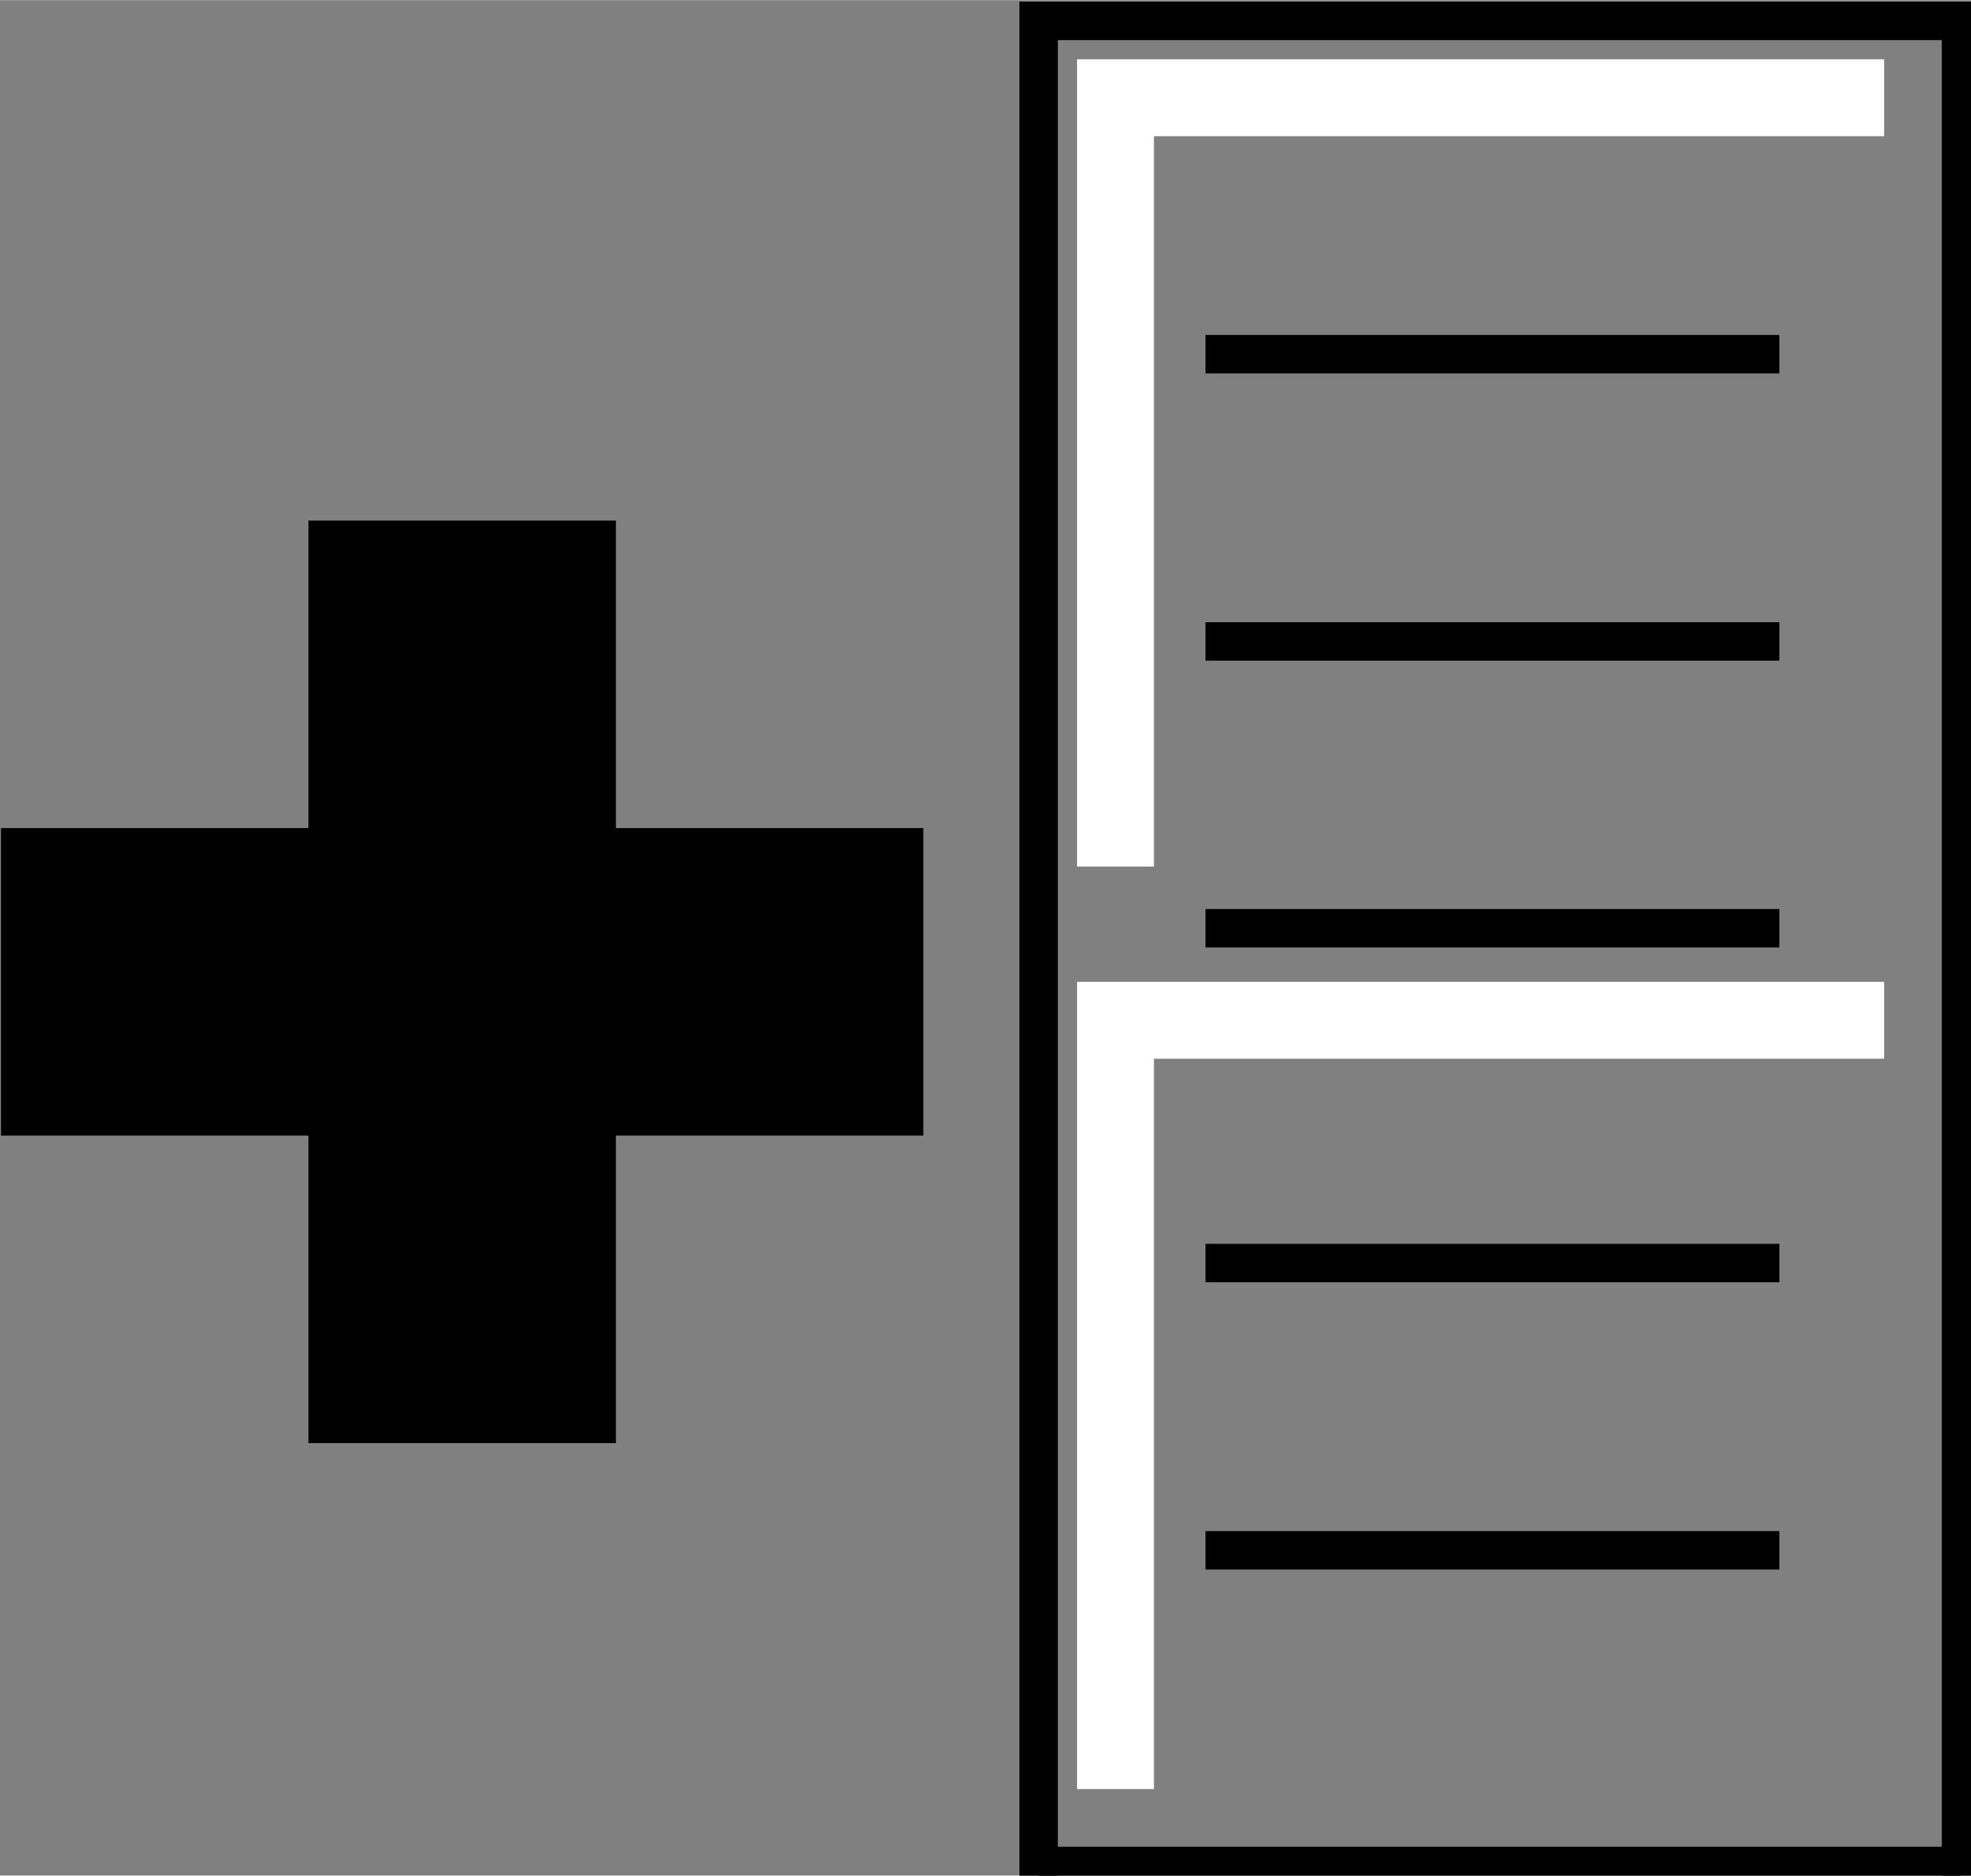 <?xml version="1.0" encoding="UTF-8" standalone="no"?>
<svg
   xmlns:dc="http://purl.org/dc/elements/1.1/"
   xmlns:cc="http://creativecommons.org/ns#"
   xmlns:rdf="http://www.w3.org/1999/02/22-rdf-syntax-ns#"
   xmlns:svg="http://www.w3.org/2000/svg"
   xmlns="http://www.w3.org/2000/svg"
   xmlns:sodipodi="http://sodipodi.sourceforge.net/DTD/sodipodi-0.dtd"
   xmlns:inkscape="http://www.inkscape.org/namespaces/inkscape"
   width="16"
   height="15.223"
   viewBox="0 0 4.516 4.296"
   id="svg4295"
   version="1.1"
   inkscape:version="0.92.4 (5da689c313, 2019-01-14)"
   sodipodi:docname="create_menu.svg"
   inkscape:export-filename="D:\LC_Recources\icons\createtoolbar_d.png"
   inkscape:export-xdpi="11.25"
   inkscape:export-ydpi="11.25">
  <rect x="0" y="0" width="4.516" height="4.296" fill="#808080" stroke="none"/>
  <defs
     id="defs4323" />
  <sodipodi:namedview
     pagecolor="#ffffff"
     bordercolor="#666666"
     borderopacity="1"
     objecttolerance="10"
     gridtolerance="10"
     guidetolerance="10"
     inkscape:pageopacity="0"
     inkscape:pageshadow="2"
     inkscape:window-width="1920"
     inkscape:window-height="1137"
     id="namedview4321"
     showgrid="true"
     units="px"
     inkscape:snap-grids="true"
     inkscape:zoom="1.8613281"
     inkscape:cx="-11.44335"
     inkscape:cy="50.228072"
     inkscape:window-x="-8"
     inkscape:window-y="-8"
     inkscape:window-maximized="1"
     inkscape:current-layer="svg4295"
     inkscape:object-nodes="true"
     inkscape:snap-object-midpoints="false"
     inkscape:snap-to-guides="false">
    <inkscape:grid
       type="xygrid"
       id="grid4867"
       originx="-6.773"
       originy="-7.338" />
  </sodipodi:namedview>
  <g
     id="g4757"
     transform="matrix(0.078,0,0,0.078,-0.526,-0.745)">
    <g
       transform="translate(-29.351)"
       style="stroke-width:9.031;stroke-miterlimit:4;stroke-dasharray:none"
       id="g4171">
      <path
         style="fill:none;fill-rule:evenodd;stroke:#000000;stroke-width:9.031;stroke-linecap:butt;stroke-linejoin:miter;stroke-miterlimit:4;stroke-dasharray:none;stroke-opacity:1"
         d="M 36.124,38.382 H 63.218"
         id="path4167"
         inkscape:connector-curvature="0" />
      <path
         inkscape:connector-curvature="0"
         id="path4169"
         d="m 49.671,24.836 10e-7,27.093"
         style="fill:none;fill-rule:evenodd;stroke:#000000;stroke-width:9.031;stroke-linecap:butt;stroke-linejoin:miter;stroke-miterlimit:4;stroke-dasharray:none;stroke-opacity:1" />
    </g>
    <path
       sodipodi:nodetypes="cccc"
       inkscape:connector-curvature="0"
       id="path4144"
       d="M 37.253,64.911 V 10.16 h 27.093 v 54.751"
       style="fill:none;fill-rule:evenodd;stroke:#000000;stroke-width:1.129;stroke-linecap:butt;stroke-linejoin:miter;stroke-miterlimit:4;stroke-dasharray:none;stroke-opacity:1" />
    <path
       inkscape:connector-curvature="0"
       id="path4148"
       d="m 37.253,64.347 h 27.093 v 0"
       style="fill:none;fill-rule:evenodd;stroke:#000000;stroke-width:1.129;stroke-linecap:butt;stroke-linejoin:miter;stroke-miterlimit:4;stroke-dasharray:none;stroke-opacity:1" />
    <path
       sodipodi:nodetypes="ccc"
       inkscape:connector-curvature="0"
       id="path4176"
       d="M 39.511,62.089 V 39.511 l 22.578,-2e-6"
       style="fill:none;fill-rule:evenodd;stroke:#ffffff;stroke-width:2.258;stroke-linecap:butt;stroke-linejoin:miter;stroke-miterlimit:4;stroke-dasharray:none;stroke-opacity:1" />
    <path
       sodipodi:nodetypes="ccc"
       style="fill:none;fill-rule:evenodd;stroke:#ffffff;stroke-width:2.258;stroke-linecap:butt;stroke-linejoin:miter;stroke-miterlimit:4;stroke-dasharray:none;stroke-opacity:1"
       d="M 39.511,34.996 V 12.418 h 22.578"
       id="path4180"
       inkscape:connector-curvature="0" />
  </g>
  <path
     style="fill:none;fill-rule:evenodd;stroke:#000000;stroke-width:0.088;stroke-linecap:butt;stroke-linejoin:miter;stroke-miterlimit:4;stroke-dasharray:none;stroke-opacity:1"
     d="M 2.762,0.811 H 4.077"
     id="path4172"
     inkscape:connector-curvature="0" />
  <path
     inkscape:connector-curvature="0"
     id="path4156"
     d="M 2.762,1.469 H 4.077"
     style="fill:none;fill-rule:evenodd;stroke:#000000;stroke-width:0.088;stroke-linecap:butt;stroke-linejoin:miter;stroke-miterlimit:4;stroke-dasharray:none;stroke-opacity:1" />
  <path
     inkscape:connector-curvature="0"
     id="path4160"
     d="M 2.762,2.126 H 4.077"
     style="fill:none;fill-rule:evenodd;stroke:#000000;stroke-width:0.088;stroke-linecap:butt;stroke-linejoin:miter;stroke-miterlimit:4;stroke-dasharray:none;stroke-opacity:1" />
  <path
     inkscape:connector-curvature="0"
     id="path4164"
     d="M 2.762,2.893 H 4.077"
     style="fill:none;fill-rule:evenodd;stroke:#000000;stroke-width:0.088;stroke-linecap:butt;stroke-linejoin:miter;stroke-miterlimit:4;stroke-dasharray:none;stroke-opacity:1" />
  <path
     inkscape:connector-curvature="0"
     id="path4168"
     d="M 2.762,3.551 H 4.077"
     style="fill:none;fill-rule:evenodd;stroke:#000000;stroke-width:0.088;stroke-linecap:butt;stroke-linejoin:miter;stroke-miterlimit:4;stroke-dasharray:none;stroke-opacity:1" />
</svg>
